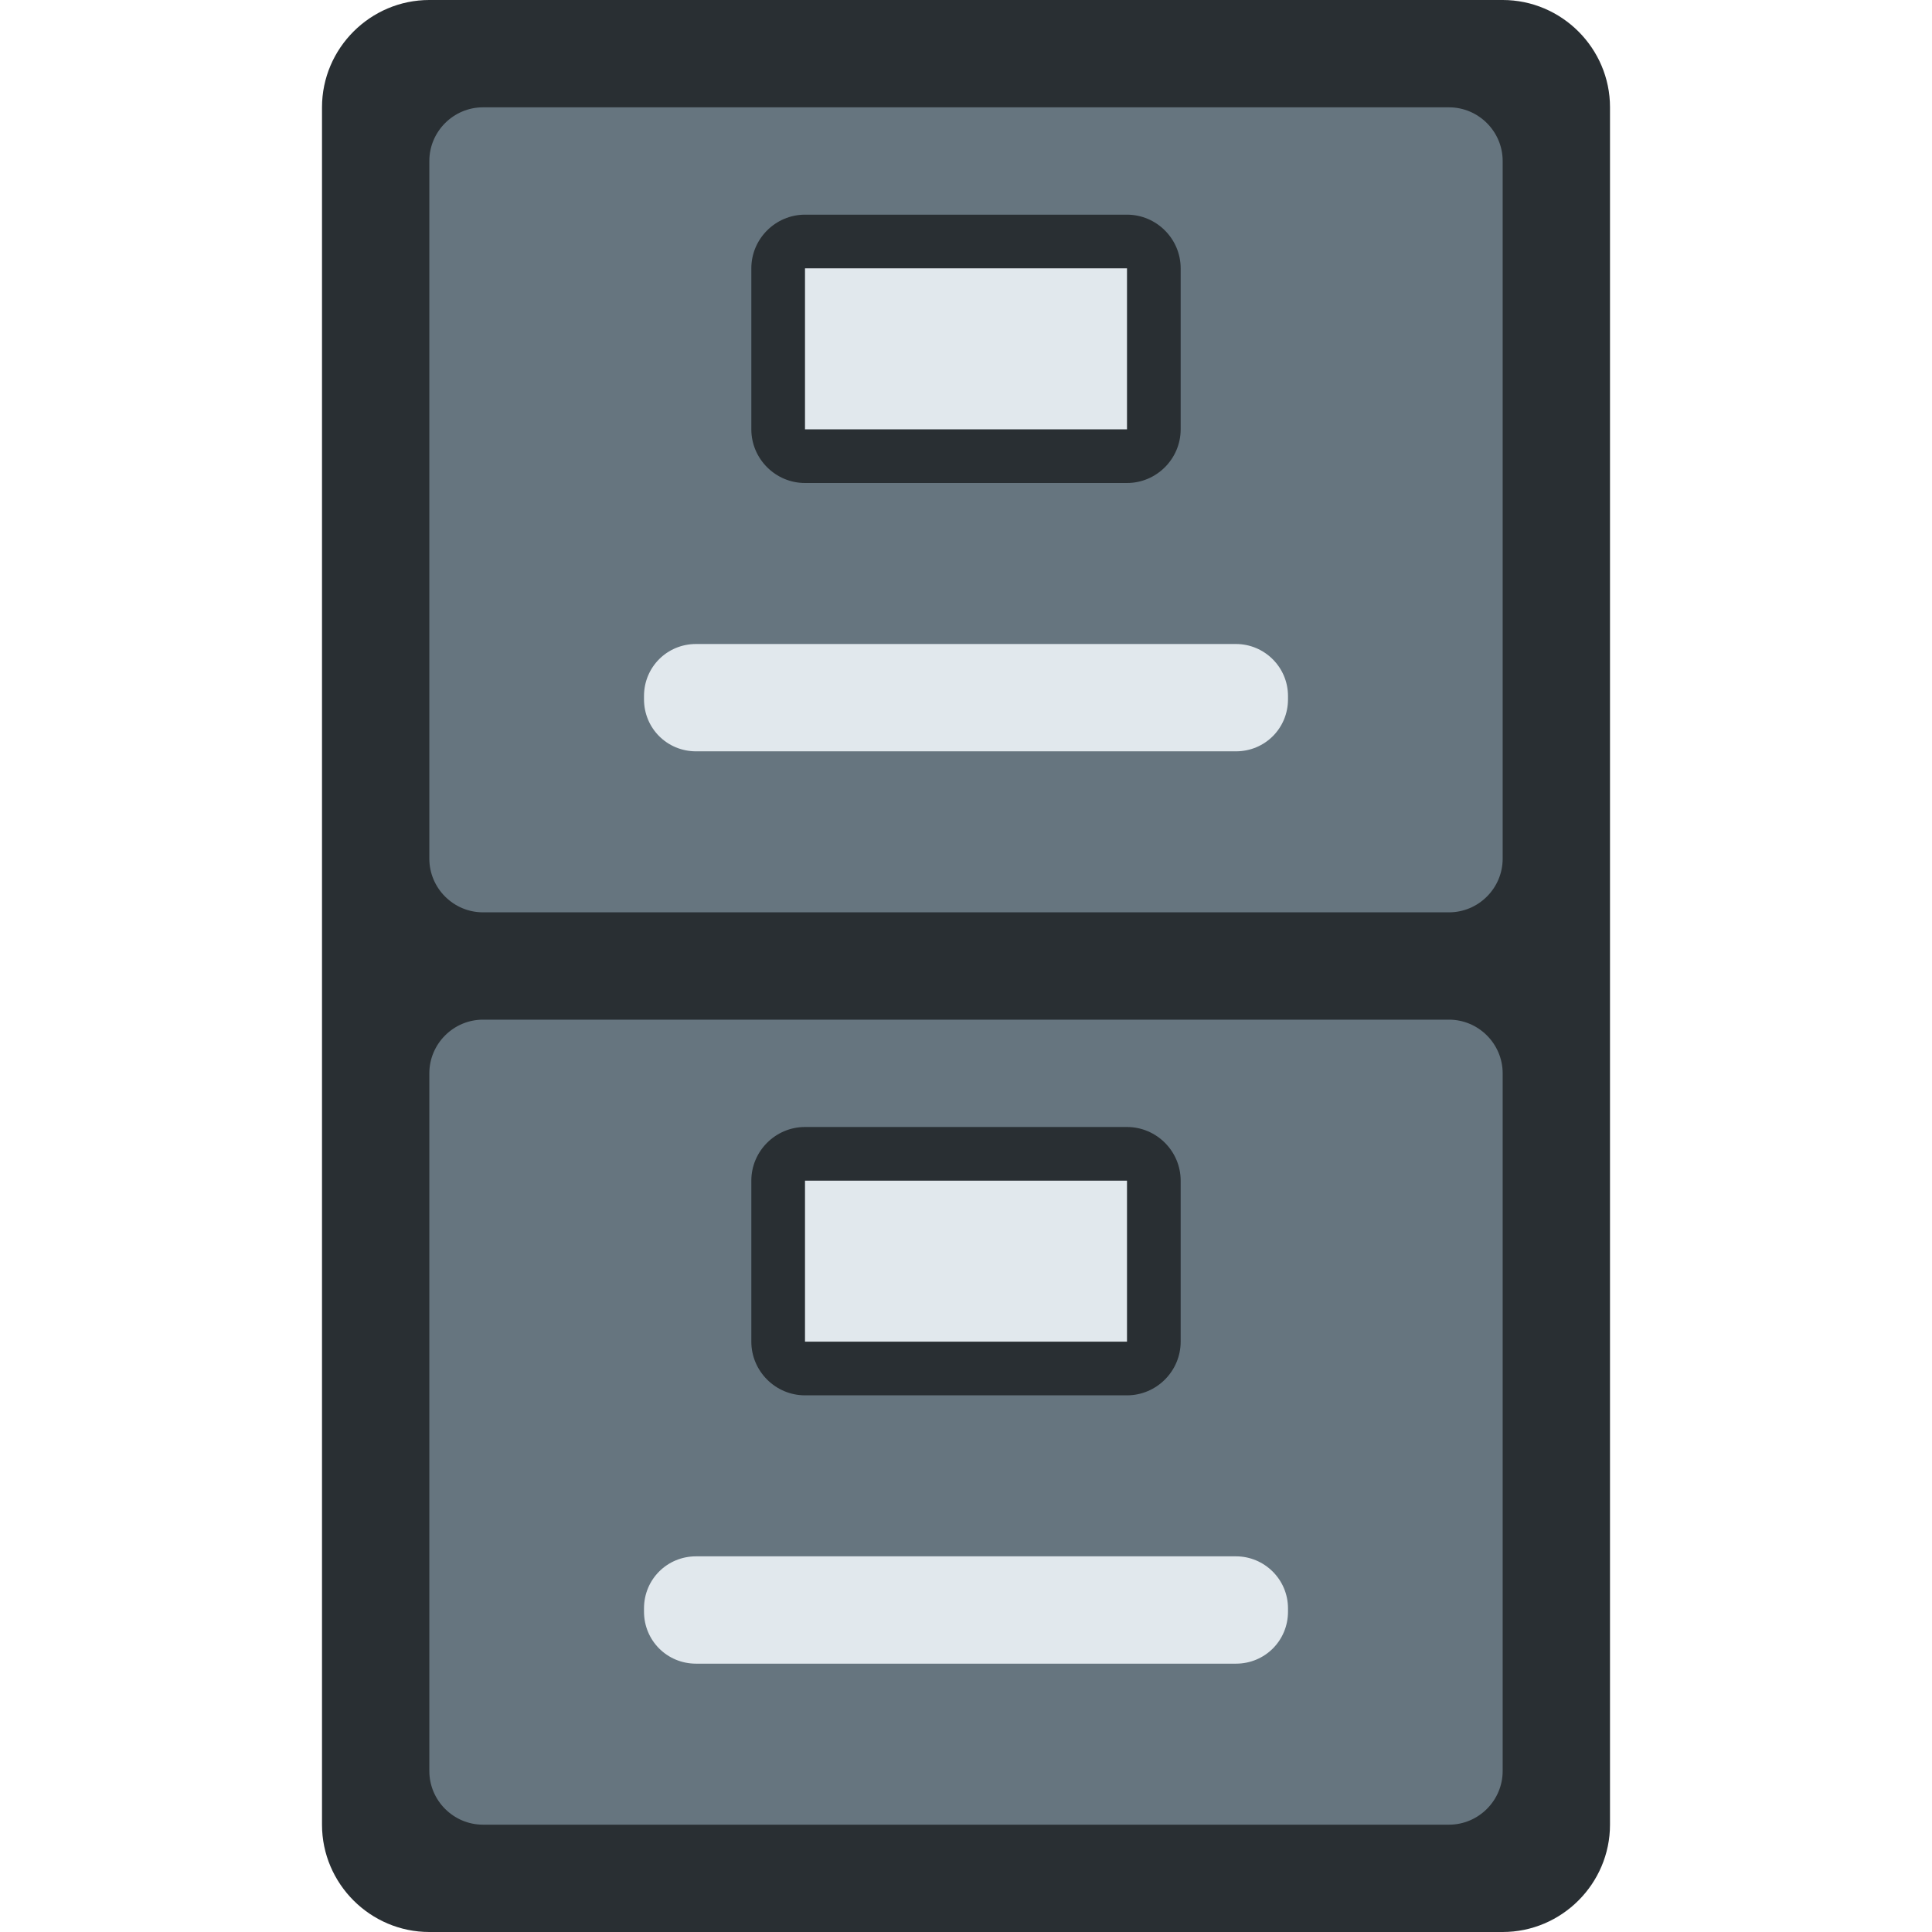<svg xmlns="http://www.w3.org/2000/svg" viewBox="0 0 45 45" enable-background="new 0 0 45 45"><defs><clipPath id="a"><path d="M0 36h36V0H0v36z"/></clipPath></defs><g><g><g clip-path="url(#a)" transform="matrix(1.25 0 0 -1.25 0 45)"><g><path fill="#292f33" d="M30 2c0-1.1-.9-2-2-2H8C6.9 0 6 .9 6 2v32c0 1.1.9 2 2 2h20c1.1 0 2-.9 2-2V2z"/></g><g><path fill="#66757f" d="M28 20c0-.55-.45-1-1-1H9c-.55 0-1 .45-1 1v13c0 .55.45 1 1 1h18c.55 0 1-.45 1-1V20z"/></g><g><path fill="#66757f" d="M28 3c0-.55-.45-1-1-1H9c-.55 0-1 .45-1 1v13c0 .55.45 1 1 1h18c.55 0 1-.45 1-1V3z"/></g><g><path fill="#292f33" d="M22 28c0-.55-.45-1-1-1h-6c-.55 0-1 .45-1 1v3c0 .55.45 1 1 1h6c.55 0 1-.45 1-1v-3z"/></g><g><path fill="#292f33" d="M22 11c0-.55-.45-1-1-1h-6c-.55 0-1 .45-1 1v3c0 .55.45 1 1 1h6c.55 0 1-.45 1-1v-3z"/></g><path fill="#e1e8ed" d="M21 28h-6v3h6v-3z"/><path fill="#e1e8ed" d="M21 11h-6v3h6v-3z"/><g><path fill="#e1e8ed" d="M24 22.97c0-.54-.43-.97-.97-.97H12.97c-.54 0-.97.43-.97.97v.06c0 .54.43.97.97.97h10.06c.53 0 .97-.43.97-.97v-.06z"/></g><g><path fill="#e1e8ed" d="M24 5.97c0-.54-.43-.97-.97-.97H12.97c-.54 0-.97.43-.97.97v.06c0 .54.43.97.97.97h10.06c.53 0 .97-.43.97-.97v-.06z"/></g></g></g></g></svg>